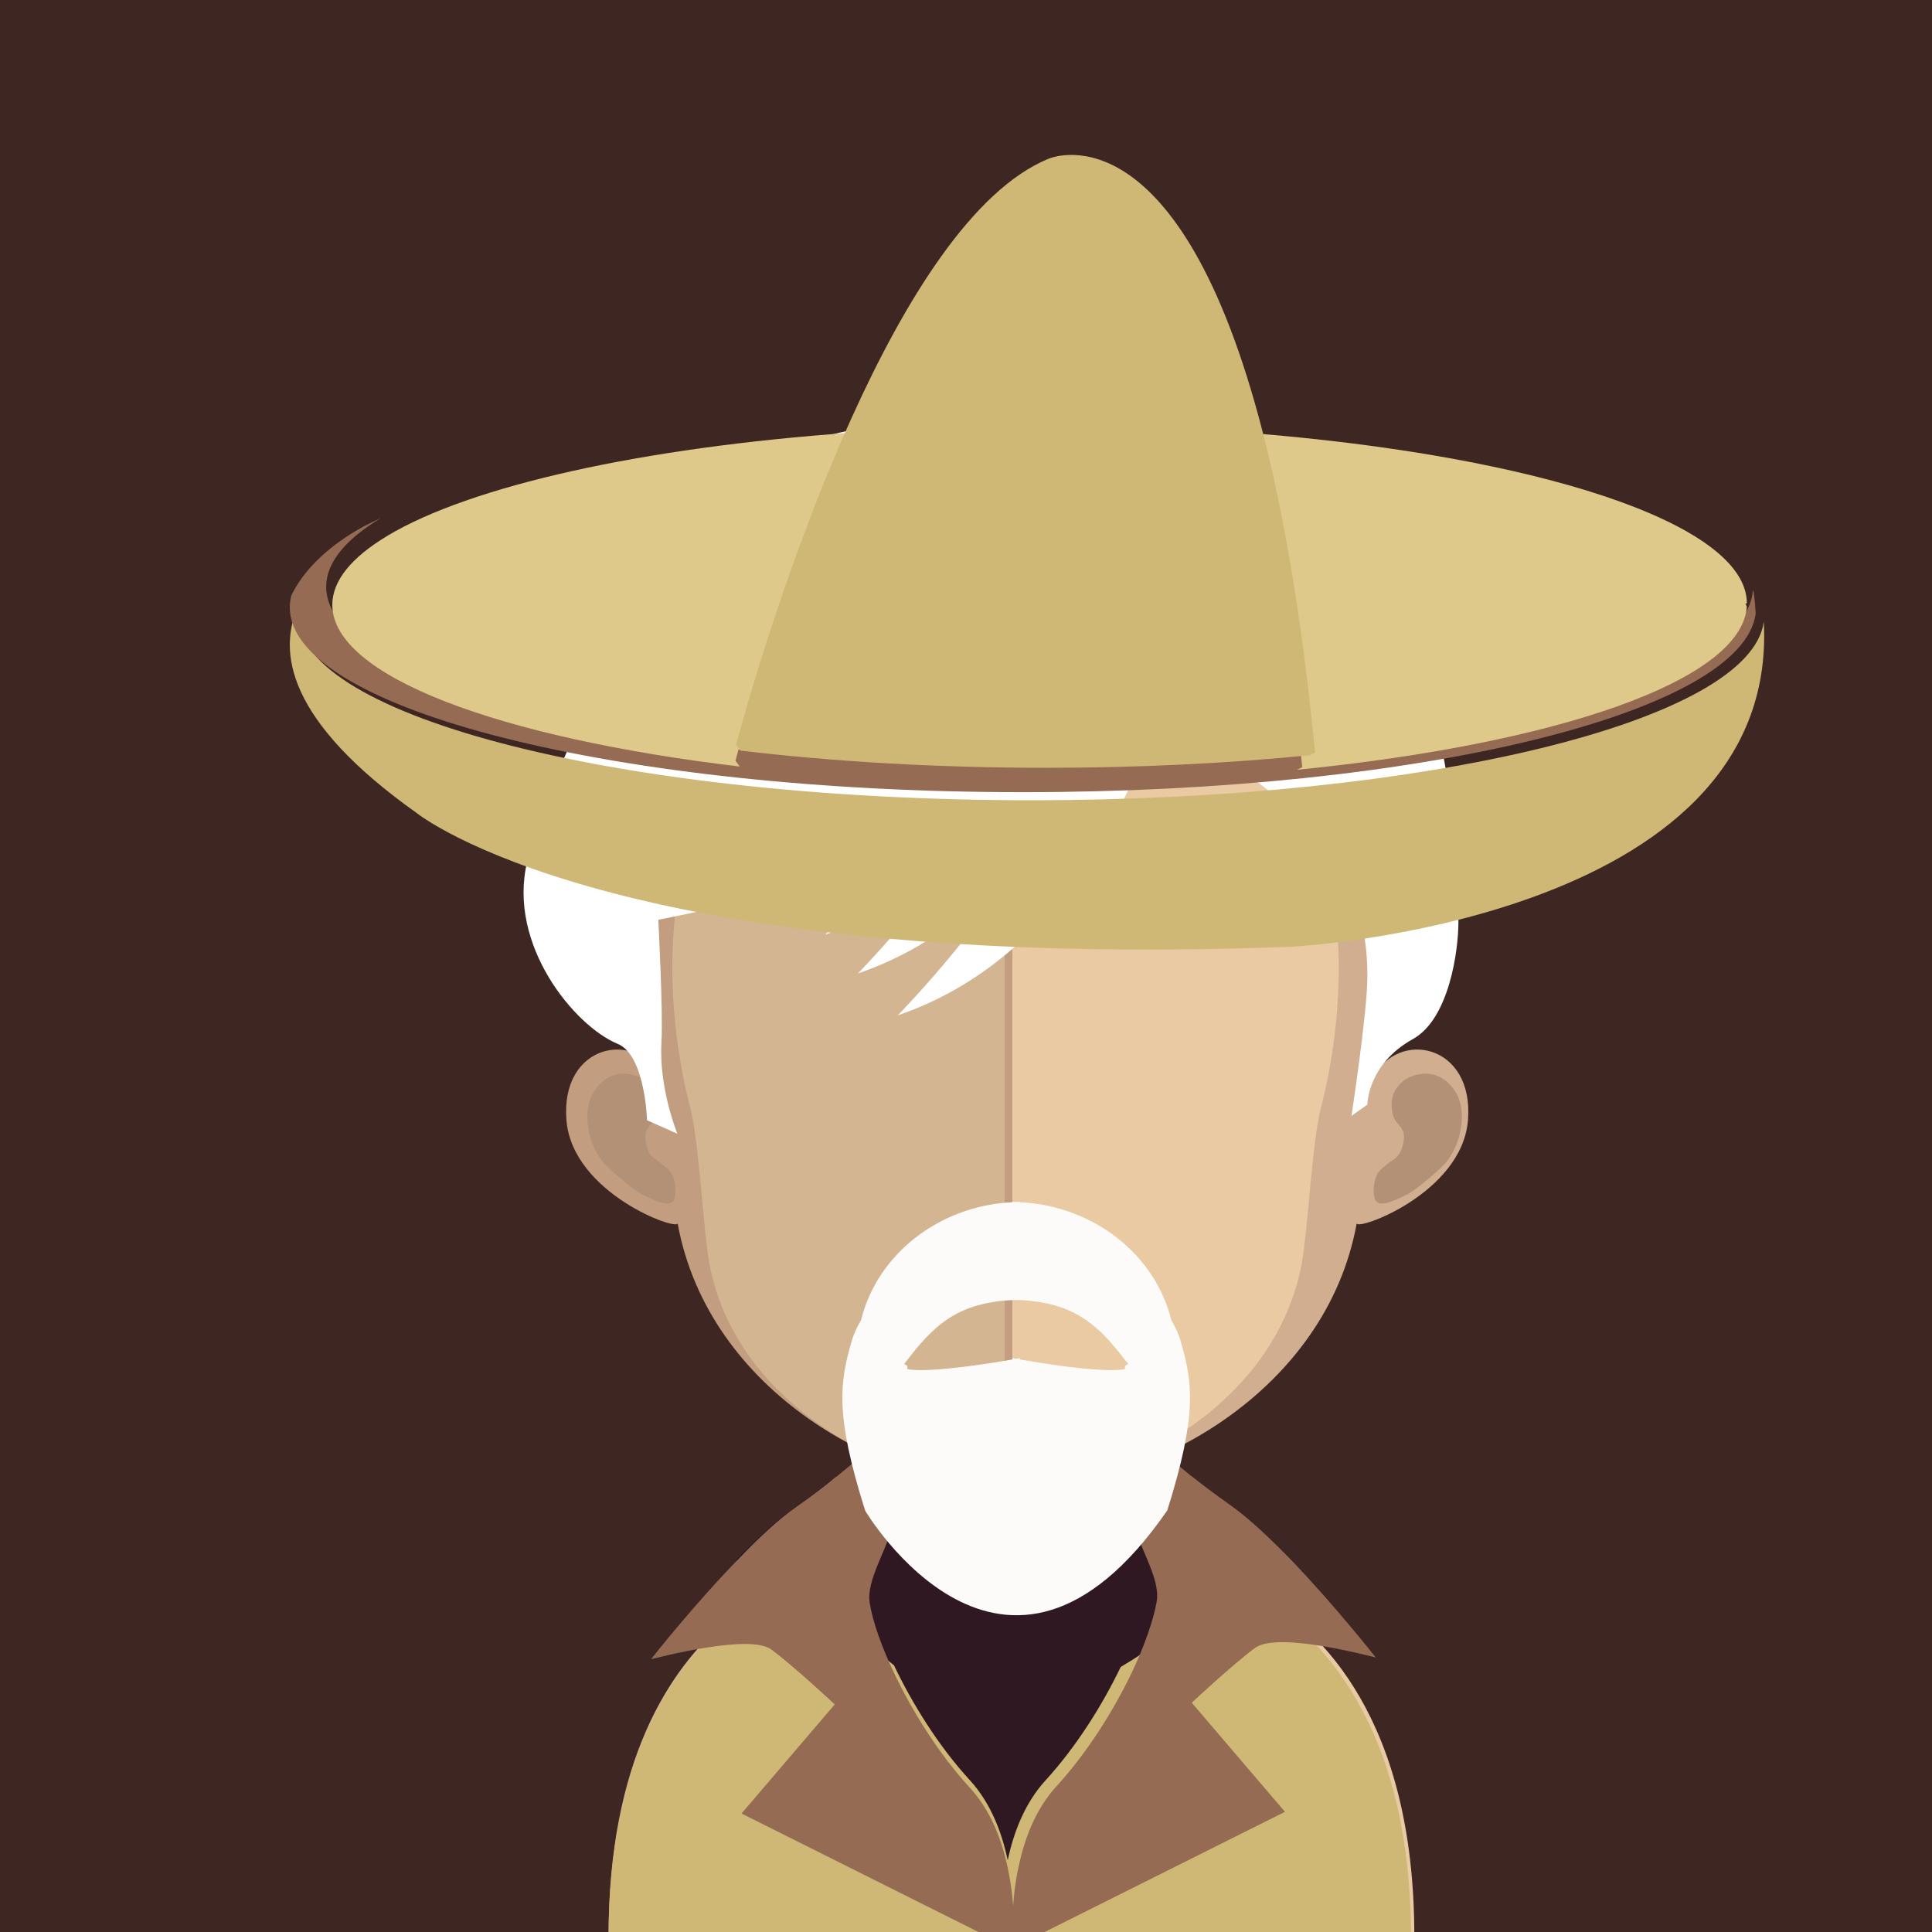 <?xml version="1.0" encoding="UTF-8" standalone="no"?>
<svg width="100px" height="100px" viewBox="0 0 100 100" version="1.1" xmlns="http://www.w3.org/2000/svg" xmlns:xlink="http://www.w3.org/1999/xlink" xmlns:sketch="http://www.bohemiancoding.com/sketch/ns">
    <rect x="0" y="0" width="100" height="100" fill="#808080" stroke="none"/>
    <!-- Generator: Sketch 3.4.4 (17249) - http://www.bohemiancoding.com/sketch -->
    <title>avatar3</title>
    <desc>Created with Sketch.</desc>
    <defs></defs>
    <g id="Page-1" stroke="none" stroke-width="1" fill="none" fill-rule="evenodd" sketch:type="MSPage">
        <g id="Artboard-1-Copy-2" sketch:type="MSArtboardGroup">
            <g id="avatar3" sketch:type="MSLayerGroup">
                <path d="M48.351,87.736 L48.468,87.746 C48.655,87.746 48.769,87.652 48.769,87.495 C48.769,87.352 48.673,87.267 48.494,87.267 L48.351,87.278 L48.351,87.736 L48.351,87.736 Z M48,87.032 C48.108,87.013 48.263,87 48.474,87 C48.693,87 48.851,87.043 48.953,87.125 C49.053,87.202 49.117,87.332 49.117,87.483 C49.117,87.639 49.07,87.767 48.977,87.851 C48.857,87.962 48.678,88.015 48.468,88.015 L48.351,88.007 L48.351,88.564 L48,88.564 L48,87.032 L48,87.032 Z" id="Fill-588" fill="#FFFFFF" sketch:type="MSShapeGroup"></path>
                <path d="M49,87 L49.351,87 L49.351,88.554 L49,88.554 L49,87 Z" id="Fill-589" fill="#FFFFFF" sketch:type="MSShapeGroup"></path>
                <path d="M50,88.365 L50.743,87.3 L50.743,87.293 L50.067,87.293 L50.067,87 L51.196,87 L51.196,87.204 L50.471,88.256 L50.471,88.263 L51.208,88.263 L51.208,88.554 L50,88.554 L50,88.365" id="Fill-590" fill="#FFFFFF" sketch:type="MSShapeGroup"></path>
                <path d="M51,88.365 L51.74,87.3 L51.74,87.293 L51.067,87.293 L51.067,87 L52.196,87 L52.196,87.204 L51.471,88.256 L51.471,88.263 L52.208,88.263 L52.208,88.554 L51,88.554 L51,88.365" id="Fill-591" fill="#FFFFFF" sketch:type="MSShapeGroup"></path>
                <path d="M52.871,87.893 L52.772,87.563 C52.748,87.47 52.719,87.354 52.696,87.264 L52.69,87.264 C52.669,87.357 52.643,87.473 52.62,87.563 L52.526,87.893 L52.871,87.893 L52.871,87.893 Z M52.473,88.154 L52.365,88.554 L52,88.554 L52.476,87 L52.936,87 L53.421,88.554 L53.041,88.554 L52.924,88.154 L52.473,88.154 L52.473,88.154 Z" id="Fill-592" fill="#FFFFFF" sketch:type="MSShapeGroup"></path>
                <path d="M50.807,89.289 L50.772,89.285 L50.529,89.252 L50.403,89 L50.28,89.252 L50.038,89.285 L50,89.289 L50.204,89.486 L50.154,89.764 L50.403,89.633 L50.655,89.764 L50.608,89.486 L50.807,89.289" id="Fill-593" fill="#F3F1EF" sketch:type="MSShapeGroup"></path>
                <path d="M51.483,89.174 L51.46,89.17 L51.316,89.151 L51.24,89 L51.164,89.151 L51.021,89.17 L51,89.174 L51.12,89.291 L51.094,89.458 L51.24,89.379 L51.392,89.458 L51.363,89.291 L51.483,89.174" id="Fill-594" fill="#F3F1EF" sketch:type="MSShapeGroup"></path>
                <path d="M50.483,89.174 L50.463,89.17 L50.316,89.151 L50.24,89 L50.167,89.151 L50.024,89.17 L50,89.174 L50.123,89.291 L50.094,89.458 L50.24,89.379 L50.392,89.458 L50.363,89.291 L50.483,89.174" id="Fill-595" fill="#F3F1EF" sketch:type="MSShapeGroup"></path>
                <path d="M0,0 L100,0 L100,100 L0,100 L0,0 Z" id="Fill-60" fill="#3E2723" sketch:type="MSShapeGroup"></path>
                <g id="Group" transform="translate(15, 7)" sketch:type="MSShapeGroup">
                    <path d="M37.232,59.872 L37.232,93.396 L16.996,93.396 C16.667,93.266 16.5,93.202 16.5,93.202 C16.5,75.223 28.888,73.881 28.888,73.881 L28.913,73.881 C30.137,73.854 30.916,72.435 31.442,70.276 C31.526,69.945 31.598,69.597 31.655,69.228 C31.771,68.614 31.867,67.964 31.939,67.285 C31.98,66.879 32.022,66.467 32.067,66.047 C32.253,63.988 32.308,61.752 32.308,59.631 C32.308,59.631 35.034,59.872 37.232,59.872" id="Fill-780" fill="#D4B591"></path>
                    <path d="M58.204,93.113 L58.204,93.202 C58.204,93.202 58.105,93.24 57.93,93.304 L57.918,93.304 L57.721,93.396 L37.4,93.396 L37.4,59.872 L37.442,59.872 C39.642,59.872 42.381,59.631 42.381,59.631 C42.381,61.74 42.438,63.948 42.622,65.995 C42.667,66.403 42.709,66.812 42.75,67.208 C42.834,67.914 42.921,68.576 43.033,69.202 L43.033,69.217 C43.075,69.499 43.133,69.752 43.188,70.005 C43.716,72.322 44.539,73.881 45.814,73.881 C45.814,73.881 47.631,74.068 49.887,75.337 C53.491,77.354 58.176,82.097 58.204,93.113" id="Fill-781" fill="#E9CAA3"></path>
                    <path d="M36.936,72.181 L36.909,72.181 C34.017,72.169 32.331,70.058 31.9,69.449 C32.003,68.835 32.087,68.182 32.151,67.503 C32.189,67.099 32.228,66.687 32.267,66.266 C33.682,66.624 35.214,66.84 36.858,66.866 L36.909,66.866 C36.936,66.866 36.961,66.866 36.987,66.864 L36.987,72.181 L36.936,72.181" id="Fill-782" fill="#BD9B7F"></path>
                    <path d="M37.4,72.235 L37.4,66.917 C39.053,66.887 40.584,66.661 42.017,66.266 C42.055,66.678 42.094,67.087 42.132,67.48 C42.21,68.185 42.284,68.851 42.386,69.473 L42.386,69.491 C41.942,70.2 40.413,72.211 37.4,72.235" id="Fill-783" fill="#C2A184"></path>
                    <path d="M51.181,74.133 C49.037,76.7 46.653,79.192 44.069,81.431 C40.34,84.665 38.338,88.88 37.303,92.816 L37.258,92.689 C37.116,92.104 36.932,91.524 36.733,90.939 L36.733,90.926 C35.597,87.563 33.67,84.152 30.546,81.431 C27.823,79.076 25.326,76.448 23.1,73.737 C24.091,72.7 25.111,71.758 25.993,71.144 C26.887,70.516 27.541,70.006 28.049,69.584 L28.065,69.584 C29.117,69.853 30.163,70.094 31.215,70.275 C33.416,70.682 35.572,70.888 37.541,70.861 C39.246,70.837 40.964,70.66 42.667,70.349 C43.745,70.174 44.81,69.928 45.874,69.649 L45.888,69.649 C46.399,70.059 47.036,70.543 47.889,71.144 C48.867,71.832 50.044,72.958 51.181,74.133" id="Fill-784" fill="#301822"></path>
                    <path d="M58.036,93.239 C57.949,93.289 57.865,93.354 57.763,93.43 L57.75,93.43 L57.553,93.522 L16.996,93.522 C16.668,93.392 16.5,93.328 16.5,93.328 C16.5,85.341 18.939,80.637 21.665,77.877 C25.059,74.415 28.888,74.007 28.888,74.007 L28.913,74.007 C29.754,76 29.114,75.617 29.724,77.315 C29.966,77.98 30.52,78.62 31.272,79.194 C32.209,81.165 33.573,83.374 35.204,85.148 C36.282,86.324 36.861,87.86 37.16,89.289 C37.459,87.86 38.042,86.324 39.12,85.148 C40.722,83.398 42.074,81.225 43.007,79.282 C43.856,78.784 44.571,78.287 45.05,77.93 C45.362,77.711 45.691,79.972 46.032,79.641 C47.177,78.539 48.509,76.957 49.719,75.463 C50.739,76.026 51.849,76.817 52.898,77.904 C53.85,78.872 54.745,80.077 55.536,81.572 C56.996,84.331 58.02,88.101 58.036,93.239" id="Fill-785" fill="#CFB875"></path>
                    <path d="M37.471,93.602 C37.471,93.792 37.458,93.91 37.458,93.91 L37.159,93.754 L36.848,93.602 L23.382,86.867 L28.205,81.22 C28.205,81.22 26.133,79.277 24.929,78.382 C24.376,77.971 22.983,78.059 21.663,78.265 C20.203,78.484 18.81,78.857 18.7,78.88 C18.884,78.637 21.055,75.901 23.327,73.589 C24.318,72.552 25.337,71.61 26.22,70.995 C27.114,70.37 27.767,69.858 28.276,69.436 L28.292,69.436 C28.758,69.055 29.128,68.746 29.469,68.478 C30.149,68.733 30.843,68.949 31.525,69.14 C31.5,69.459 31.471,69.792 31.441,70.128 C31.384,70.664 31.326,71.188 31.255,71.621 C31.03,73.129 29.795,74.726 30.022,76.006 C30.181,76.951 30.617,78.201 31.271,79.582 C32.208,81.553 33.572,83.762 35.203,85.536 C36.281,86.712 36.86,88.248 37.159,89.678 C37.388,90.749 37.471,91.776 37.485,92.542 C37.5,92.99 37.485,93.359 37.471,93.602" id="Fill-786" fill="#966B54"></path>
                    <path d="M46.685,81.133 L51.51,86.779 L38.042,93.515 L37.73,93.667 L37.43,93.823 C37.43,93.823 37.418,93.704 37.418,93.515 C37.389,93.016 37.377,91.955 37.531,90.704 L37.531,90.691 C37.584,90.345 37.643,89.973 37.73,89.59 C38.029,88.16 38.612,86.624 39.69,85.449 C41.291,83.699 42.643,81.526 43.576,79.583 C44.243,78.178 44.696,76.873 44.866,75.918 C45.095,74.639 43.859,73.042 43.634,71.533 C43.576,71.112 43.518,70.627 43.464,70.115 C43.422,69.782 43.392,69.462 43.364,69.145 C44.084,68.949 44.811,68.732 45.533,68.478 C45.861,68.732 46.215,69.041 46.672,69.412 L46.685,69.412 C47.196,69.822 47.833,70.306 48.686,70.908 C49.665,71.598 50.842,72.723 51.978,73.898 C54.091,76.122 56.035,78.564 56.209,78.792 C56.093,78.769 54.845,78.432 53.467,78.205 C52.077,77.972 50.558,77.858 49.963,78.295 C48.757,79.189 46.685,81.133 46.685,81.133" id="Fill-787" fill="#966B54"></path>
                    <path d="M37.749,22.031 C18.479,22.031 18.37,38.19 19.228,48.767 C17.906,46.26 13.997,47.034 14.319,50.982 C14.628,54.786 20.149,56.752 20.072,56.31 C21.651,65.013 30.715,70.044 37.749,70.044 L37.897,70.029 L37.897,22.033 L37.749,22.031" id="Fill-788" fill="#C39D7F"></path>
                    <path d="M15.722,49.536 C16.674,48.012 18.142,48.669 18.506,49.004 C18.889,49.372 19.195,49.854 18.956,50.756 C18.821,51.262 18.29,51.304 18.418,52.074 C18.56,52.94 18.962,52.996 19.191,53.192 C19.412,53.39 19.699,53.539 19.841,53.906 C19.976,54.27 20.002,54.662 19.924,54.993 C19.776,55.619 18.869,55.124 18.264,54.842 C17.865,54.664 16.591,53.586 16.27,53.223 C15.459,52.307 15.085,50.551 15.722,49.536" id="Fill-789" fill="#B29177"></path>
                    <path d="M37.544,22.031 C56.818,22.031 56.927,38.19 56.071,48.767 C57.39,46.26 61.3,47.034 60.982,50.982 C60.673,54.786 55.148,56.752 55.225,56.31 C53.645,65.013 44.578,70.044 37.544,70.044 L37.4,70.029 L37.4,22.033 L37.544,22.031" id="Fill-790" fill="#D1AE8F"></path>
                    <path d="M60.346,49.536 C59.394,48.012 57.924,48.669 57.563,49.004 C57.18,49.372 56.878,49.854 57.113,50.756 C57.247,51.262 57.782,51.304 57.65,52.074 C57.508,52.94 57.106,52.996 56.878,53.192 C56.655,53.39 56.369,53.539 56.227,53.906 C56.092,54.27 56.067,54.662 56.141,54.993 C56.289,55.619 57.197,55.124 57.805,54.842 C58.206,54.664 59.475,53.586 59.796,53.223 C60.607,52.307 60.979,50.551 60.346,49.536" id="Fill-791" fill="#B29177"></path>
                    <path d="M36.85,26.454 C30.509,26.454 25.872,28.298 23.06,31.94 C19.141,37.024 19.289,44.791 20.736,50.369 C21.174,52.071 21.406,56.666 21.709,58.355 C23.076,65.891 31.381,69.912 36.85,69.912 L36.999,69.898 L36.999,26.461 L36.85,26.454" id="Fill-792" fill="#D4B591"></path>
                    <path d="M51.01,31.941 C48.224,28.324 43.636,26.483 37.4,26.454 L37.4,69.891 C43.642,69.827 51.107,65.428 52.388,58.348 C52.693,56.659 52.921,52.064 53.365,50.362 C54.807,44.801 54.948,37.043 51.01,31.941" id="Fill-793" fill="#E9CAA3"></path>
                    <path d="M36.368,60.397 C36.767,60.333 37.175,60.295 37.594,60.287 C38.016,60.295 38.427,60.333 38.826,60.397 C41.072,60.765 42.131,61.951 43.399,63.604 C43.01,63.756 43.469,63.855 43.038,63.895 C41.731,64.025 38.788,63.54 37.793,63.367 L37.793,63.306 L37.755,63.302 L37.745,63.302 L37.594,63.331 L37.449,63.302 L37.439,63.302 L37.401,63.306 L37.401,63.367 C36.403,63.54 33.463,64.025 32.156,63.895 C31.721,63.855 32.186,63.756 31.796,63.604 C33.063,61.951 34.122,60.765 36.368,60.397 L36.368,60.397 Z M46.11,62.412 C45.995,62.011 45.811,61.65 45.625,61.322 C44.795,57.958 41.635,55.417 37.793,55.225 L37.793,55.207 L37.594,55.215 L37.401,55.207 L37.401,55.225 C33.558,55.417 30.399,57.958 29.569,61.322 C29.383,61.65 29.196,62.011 29.084,62.412 C28.475,64.528 28.189,66.153 29.782,71.194 C29.797,71.218 36.998,83.355 45.406,71.196 L45.413,71.194 C47.003,66.153 46.719,64.528 46.11,62.412 L46.11,62.412 Z" id="Fill-794" fill="#FDFBF9"></path>
                    <path d="M55.734,22.466 C53.762,20.627 51.271,19.968 51.271,19.968 C51.271,19.968 45.756,17.206 41.557,15.234 C37.358,13.266 30.534,14.841 26.991,15.762 C23.446,16.68 19.227,21.726 17.915,24.488 C16.605,27.25 13.339,33.248 12.29,37.585 C11.241,41.925 14.771,46.133 16.972,47.03 C18.401,47.617 18.49,50.986 18.49,50.986 L20.058,51.68 C20.058,51.68 19.095,49.326 19.237,46.947 C19.327,45.365 19.073,40.609 19.073,40.609 C19.073,40.609 25.807,39.27 30.769,37.925 C29.093,39.978 27.715,41.379 27.715,41.379 C30.618,40.388 32.934,38.735 34.768,36.886 C32.269,40.476 29.404,43.386 29.404,43.386 C33.355,42.039 36.225,39.468 38.259,36.833 C35.595,41.362 31.463,45.557 31.463,45.557 C40.821,42.366 44.129,32.31 44.559,30.869 L44.637,30.8 C45.827,31.078 47.796,31.784 50.238,33.6 C52.722,35.448 55.776,38.003 55.776,43.533 C55.776,45.382 54.952,50.758 54.952,50.758 L55.776,50.172 C55.776,50.172 55.776,48.088 58.131,46.782 C60.011,45.74 60.487,42.195 60.487,40.732 C60.487,30.937 57.703,24.307 55.734,22.466" id="Fill-795" fill="#FFFFFF"></path>
                    <path d="M38.365,34.42 C17.409,34.42 0.42,30.137 0.42,24.853 C0.42,24.65 0.446,24.446 0.497,24.243 C-0.7,26.721 -0.117,30.339 6.578,35.089 C6.578,35.089 16.736,43.33 51.78,42.006 C51.78,42.006 77.118,40.757 76.294,25.172 C75.631,30.306 58.907,34.42 38.365,34.42" id="Fill-796" fill="#CFB875"></path>
                    <path d="M37.946,34.003 C58.487,34.003 75.211,29.889 75.875,24.755 C75.855,24.406 75.823,24.049 75.778,23.685 L75.733,23.546 C75.373,28.581 58.982,32.636 38.811,32.636 C18.417,32.636 1.883,28.489 1.883,23.374 C1.883,22.116 2.89,20.914 4.708,19.819 C4.379,19.968 4.064,20.123 3.768,20.277 C2.671,20.884 0.924,22.066 0.077,23.826 C0.026,24.029 0,24.233 0,24.436 C0,29.72 16.989,34.003 37.946,34.003" id="Fill-797" fill="#966B54"></path>
                    <path d="M75.418,24.235 C75.418,20.084 64.517,16.57 49.5,15.396 C50.662,19.695 51.682,25.334 52.403,32.711 C52.403,32.711 52.306,32.758 52.126,32.845 C65.575,31.505 75.139,28.24 75.415,24.406 L75.344,24.232 L75.418,24.235" id="Fill-798" fill="#DEC88A"></path>
                    <path d="M29.076,15.396 C18.197,16.165 9.355,18.154 5.047,20.735 L5.053,20.737 L5.025,20.751 C3.207,21.846 2.2,23.048 2.2,24.307 C2.2,28 10.82,31.19 23.288,32.677 C23.217,32.575 23.14,32.478 23.069,32.376 C23.069,32.376 25.366,23.581 29.076,15.396" id="Fill-799" fill="#DEC88A"></path>
                    <path d="M50.166,14.64 C45.745,-1.71 39.252,1.224 39.252,1.224 C35.333,2.852 31.838,8.545 29.107,14.568 C25.397,22.754 23.1,31.549 23.1,31.549 C23.17,31.651 23.247,31.748 23.319,31.85 C28.119,32.421 33.489,32.741 39.159,32.741 C43.976,32.741 48.574,32.511 52.791,32.09 C52.972,32.003 53.068,31.956 53.068,31.956 C52.348,24.579 51.327,18.94 50.166,14.64" id="Fill-800" fill="#CFB875"></path>
                </g>
            </g>
        </g>
    </g>
</svg>